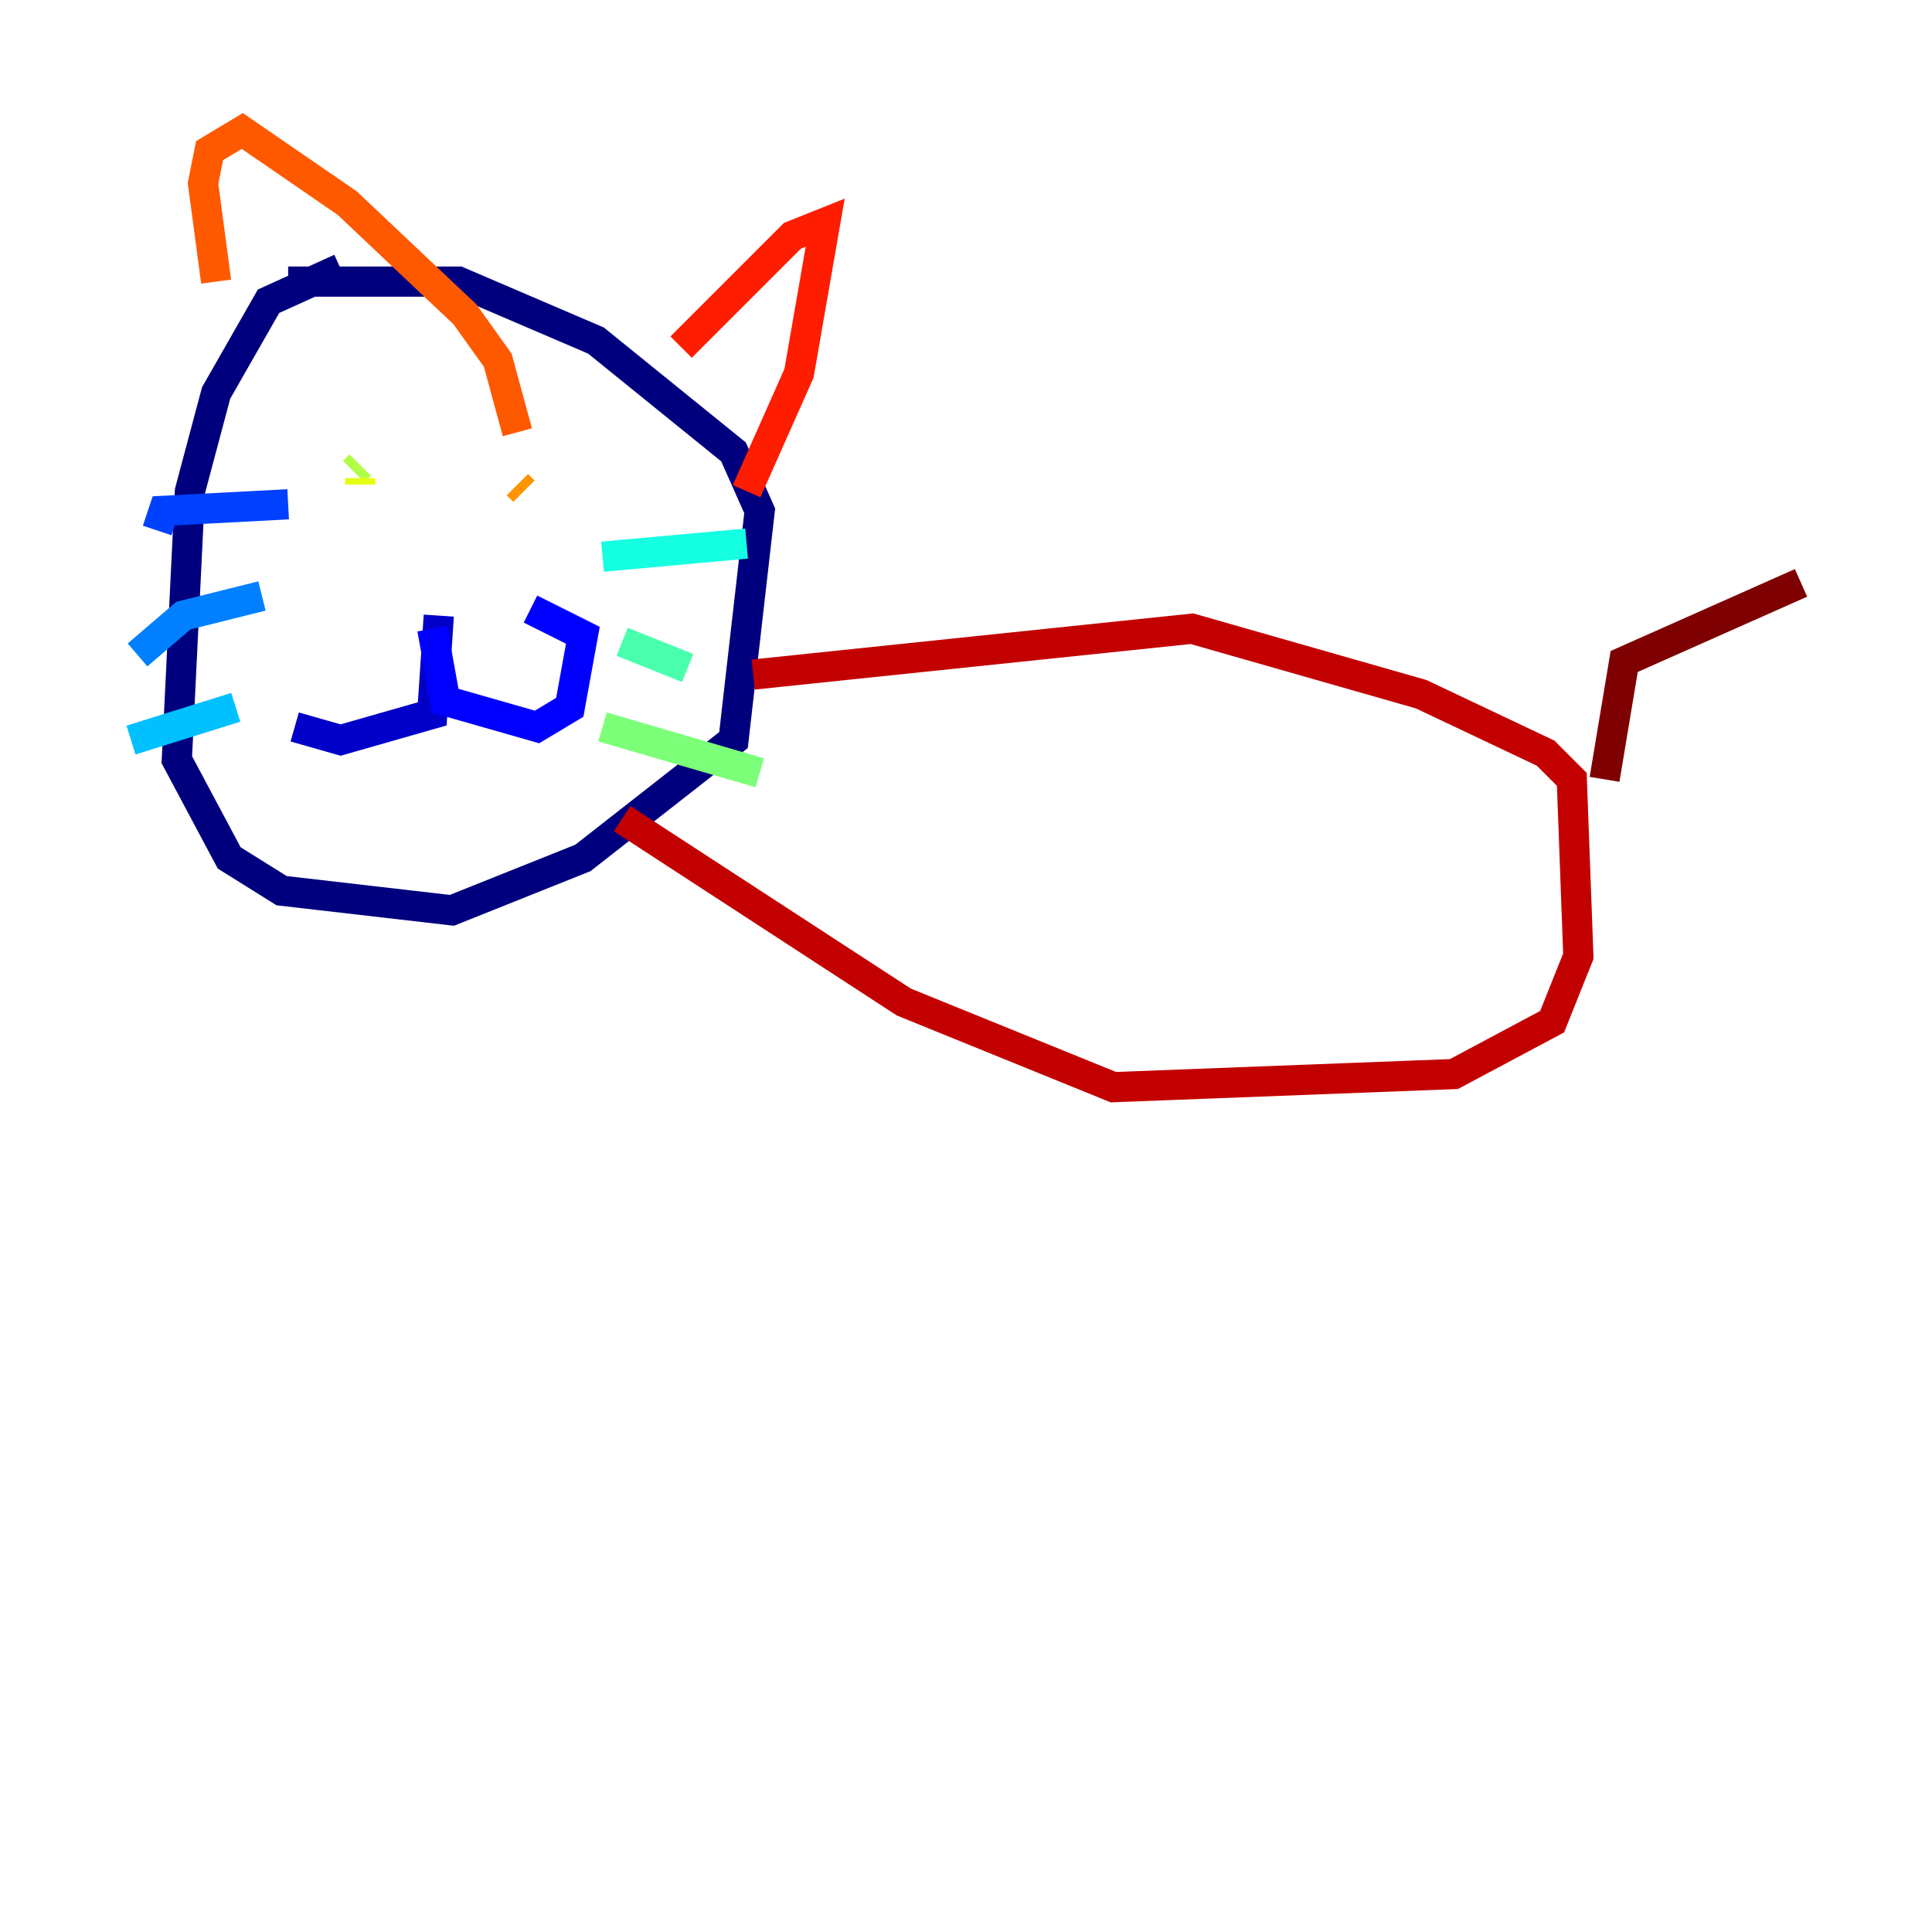 <?xml version="1.0" encoding="utf-8" ?>
<svg baseProfile="tiny" height="128" version="1.2" viewBox="0,0,128,128" width="128" xmlns="http://www.w3.org/2000/svg" xmlns:ev="http://www.w3.org/2001/xml-events" xmlns:xlink="http://www.w3.org/1999/xlink"><defs /><polyline fill="none" points="22.563,17.79 17.79,19.959 14.319,26.034 12.583,32.542 11.715,50.332 15.186,56.841 18.658,59.01 29.939,60.312 38.617,56.841 48.597,49.031 50.332,33.844 48.597,29.939 39.485,22.563 30.373,18.658 19.091,18.658" stroke="#00007f" stroke-width="2" /><polyline fill="none" points="29.071,40.786 28.637,47.295 22.563,49.031 19.525,48.163" stroke="#0000c8" stroke-width="2" /><polyline fill="none" points="28.637,41.654 29.505,46.427 35.58,48.163 37.749,46.861 38.617,42.088 35.146,40.352" stroke="#0000ff" stroke-width="2" /><polyline fill="none" points="19.091,33.41 10.848,33.844 10.414,35.146" stroke="#0040ff" stroke-width="2" /><polyline fill="none" points="17.356,39.485 12.149,40.786 9.112,43.39" stroke="#0080ff" stroke-width="2" /><polyline fill="none" points="15.62,46.861 8.678,49.031" stroke="#00c0ff" stroke-width="2" /><polyline fill="none" points="39.919,36.881 49.464,36.014" stroke="#15ffe1" stroke-width="2" /><polyline fill="none" points="41.22,42.522 45.559,44.258" stroke="#49ffad" stroke-width="2" /><polyline fill="none" points="39.919,48.163 50.332,51.2" stroke="#7cff79" stroke-width="2" /><polyline fill="none" points="23.864,30.807 23.43,31.241" stroke="#b0ff46" stroke-width="2" /><polyline fill="none" points="23.864,31.675 23.864,32.108" stroke="#e4ff12" stroke-width="2" /><polyline fill="none" points="34.278,32.108 34.278,32.108" stroke="#ffcf00" stroke-width="2" /><polyline fill="none" points="34.278,32.108 34.712,32.542" stroke="#ff9400" stroke-width="2" /><polyline fill="none" points="14.319,18.658 13.451,12.149 13.885,9.98 16.054,8.678 22.997,13.451 30.807,20.827 32.976,23.864 34.278,28.637" stroke="#ff5900" stroke-width="2" /><polyline fill="none" points="45.125,22.997 52.502,15.62 54.671,14.752 52.936,24.732 49.464,32.542" stroke="#ff1d00" stroke-width="2" /><polyline fill="none" points="49.898,44.691 78.969,41.654 94.156,45.993 102.4,49.898 104.136,51.634 104.57,63.349 102.834,67.688 96.325,71.159 73.763,72.027 59.878,66.386 41.22,54.237" stroke="#c30000" stroke-width="2" /><polyline fill="none" points="106.305,51.634 107.607,43.824 119.322,38.617" stroke="#7f0000" stroke-width="2" /></svg>